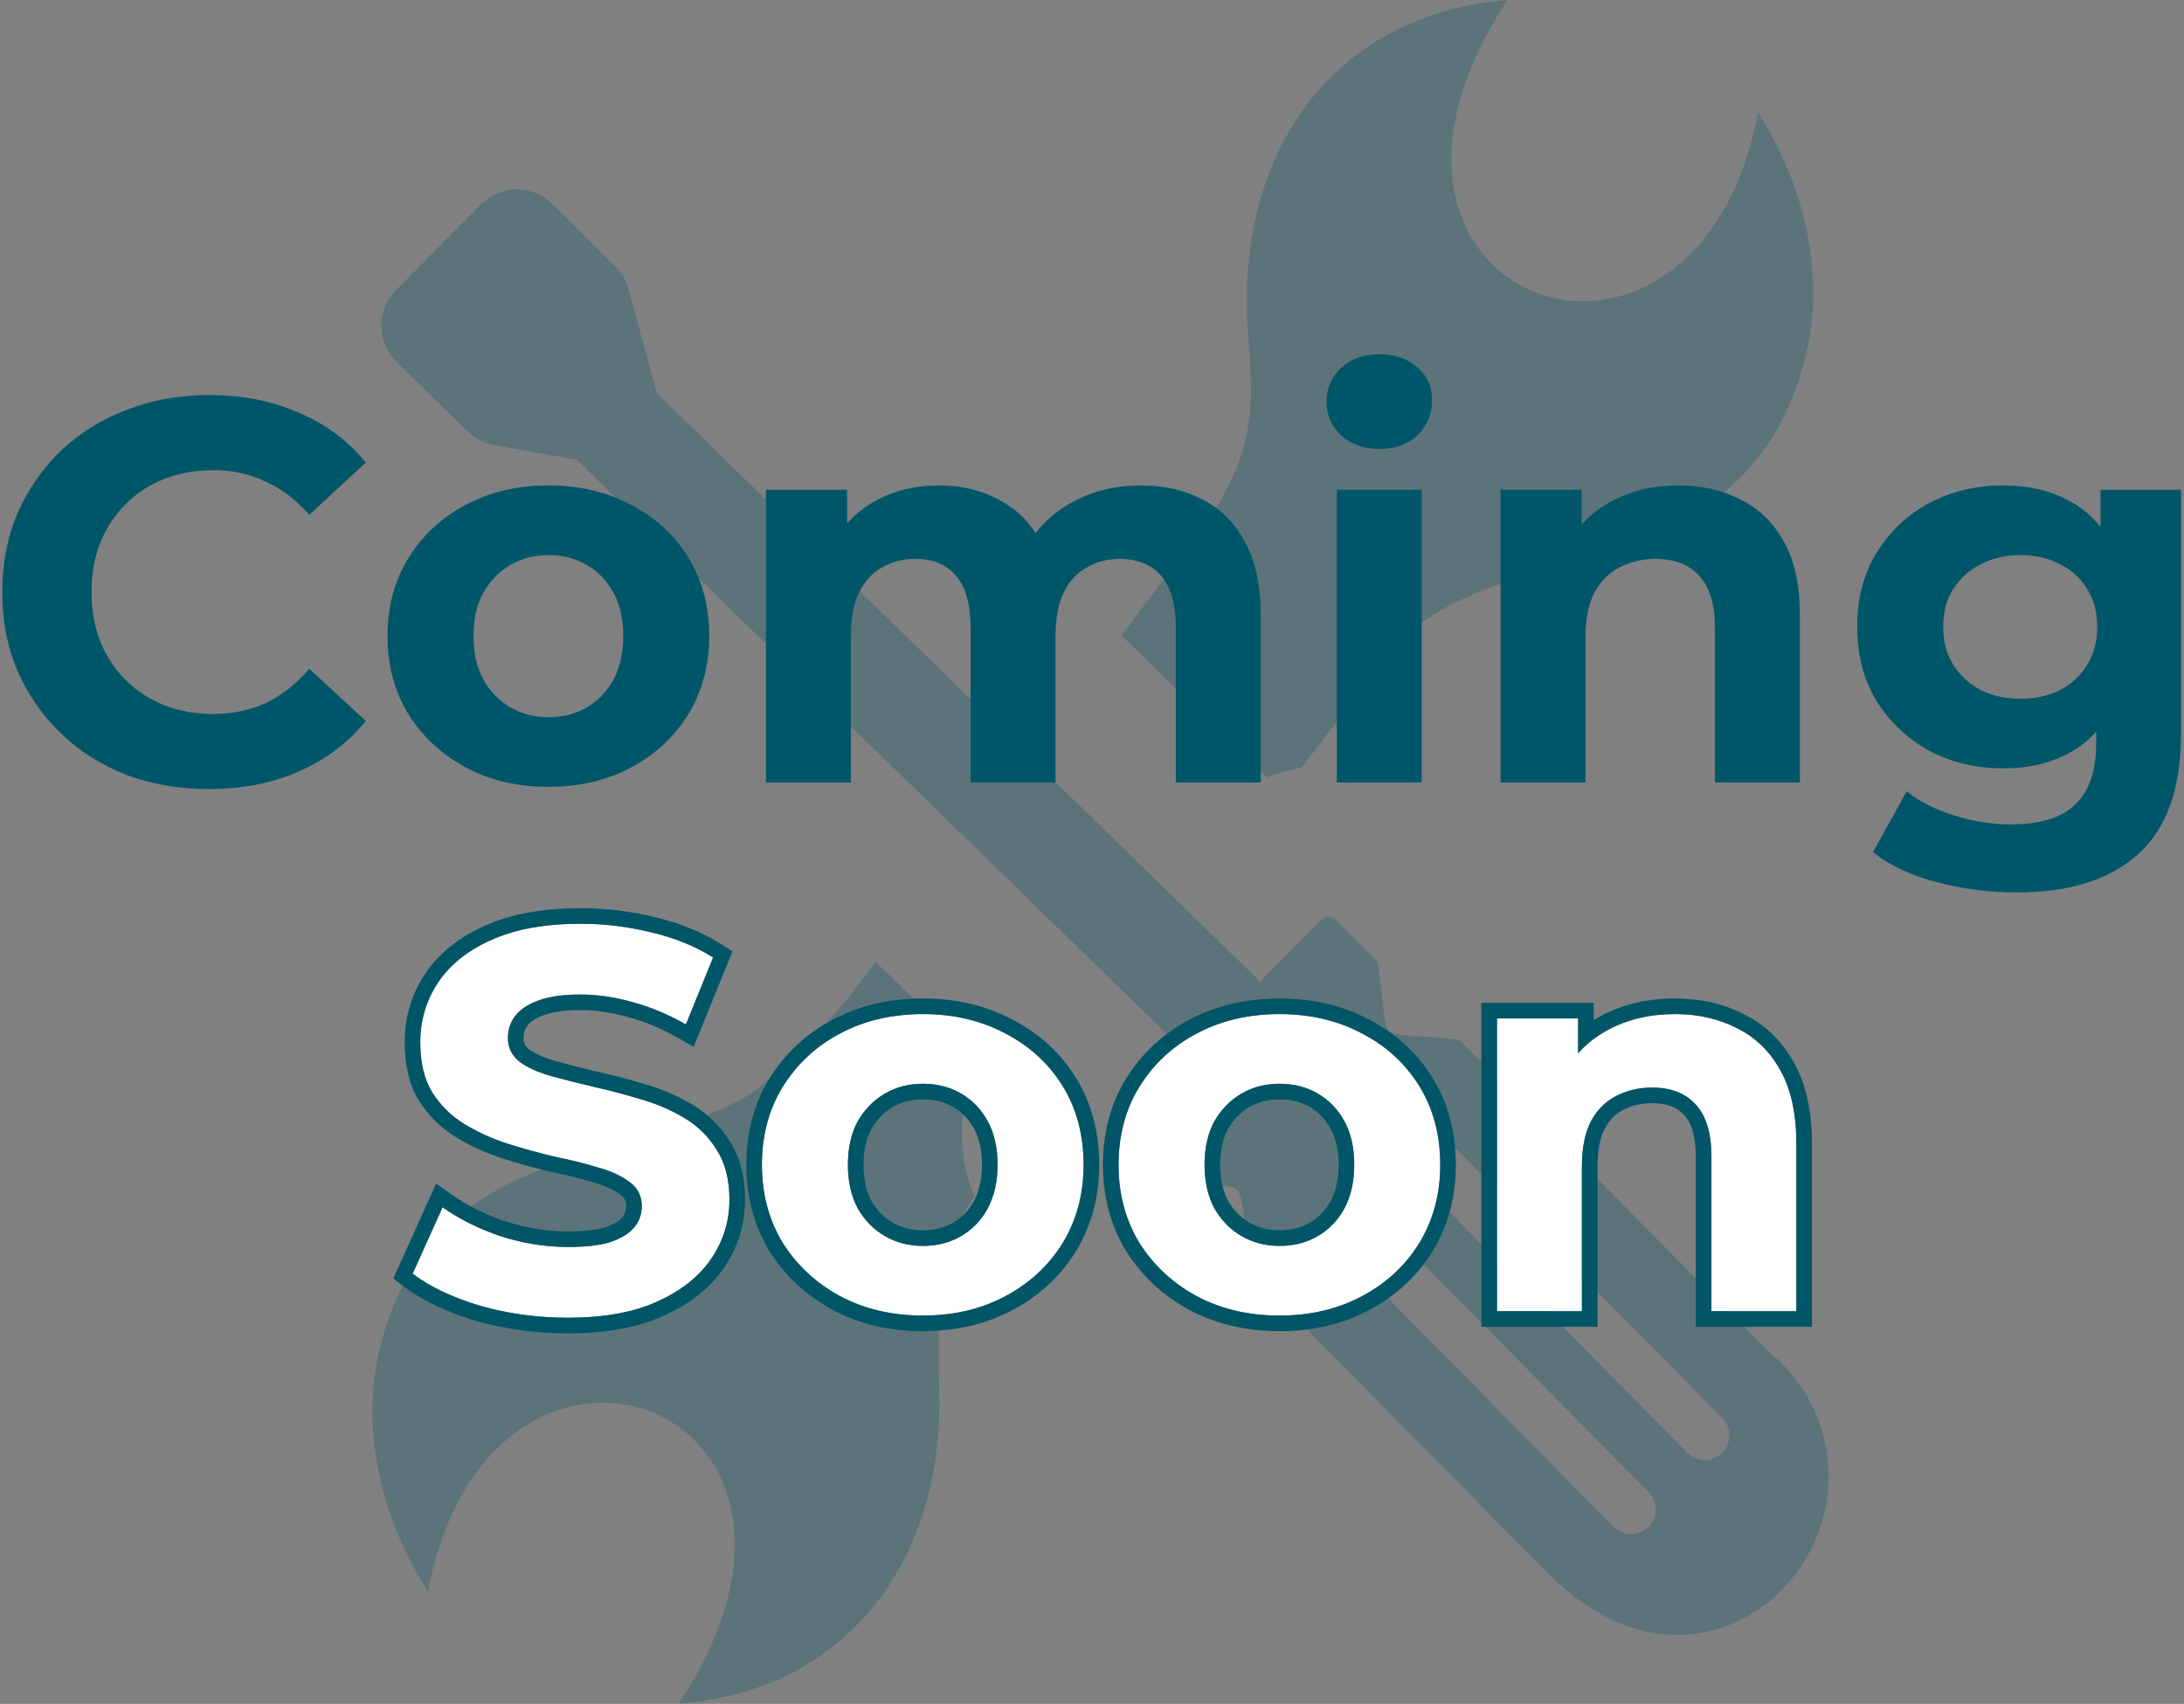 <svg width="692" height="540" viewBox="0 0 692 540" fill="none" xmlns="http://www.w3.org/2000/svg">
<rect x="0" y="0" width="692" height="540" fill="#808080" stroke="none"/>
<g clip-path="url(#clip0_395_467)">
<path fill-rule="evenodd" clip-rule="evenodd" d="M120.592 426.27C114.132 451.494 119.976 479.927 135.577 504.36C155.528 400.474 277.828 444.639 215.03 540C269.391 535.605 298.746 493.638 297.603 441.958C297.076 417.612 297.603 404.385 301.427 393.311C303.212 388.293 305.681 383.546 308.766 379.204C306.163 373.057 304.804 366.455 304.767 359.78V358.506C304.878 350.882 306.679 343.377 310.04 336.533L277.389 304.761L268.336 316.758C259.46 327.315 249.666 337.065 239.068 345.894C232.786 349.822 226.001 352.882 218.897 354.99C175.128 369.976 134.039 374.019 120.592 426.27ZM376.178 333.984L182.818 145.723L156.451 141.064C153.29 140.47 150.381 138.939 148.101 136.67L125.645 114.697C122.612 111.732 120.877 107.686 120.819 103.445C120.761 99.203 122.386 95.112 125.338 92.065L152.452 64.688C155.451 61.698 159.512 60.019 163.746 60.019C167.98 60.019 172.041 61.698 175.04 64.688L194.947 84.419C197.178 86.604 198.707 89.404 199.342 92.461L208.131 124.585L399.249 311.089L418.717 291.489C419.003 291.197 419.345 290.965 419.722 290.806C420.1 290.648 420.505 290.566 420.914 290.566C421.323 290.566 421.728 290.648 422.106 290.806C422.483 290.965 422.825 291.197 423.111 291.489L435.811 304.058C436.35 304.582 436.679 305.285 436.734 306.035C437.262 309.946 437.569 313.11 437.877 315.791C438.536 322.339 438.888 325.635 440.074 326.777C441.261 327.92 444.469 328.096 450.841 328.535C453.565 328.535 456.861 328.975 461.256 329.414C461.972 329.467 462.644 329.779 463.145 330.293L560.792 428.73C568.681 435.153 574.446 443.809 577.331 453.564C580.217 463.319 580.089 473.718 576.964 483.398C574.629 490.624 570.745 497.253 565.582 502.822C560.465 508.39 554.113 512.68 547.037 515.347C530.558 521.455 509.947 518.247 490.479 498.604L397.184 404.297C396.672 403.771 396.348 403.092 396.261 402.363C395.47 397.046 394.986 392.739 394.591 389.18C393.756 382.104 393.316 378.413 391.91 377.051C390.504 375.688 386.373 375.425 378.111 375.161C375.255 375.161 371.915 375.161 368.004 374.766C367.245 374.732 366.524 374.419 365.982 373.887L353.502 361.538C352.922 360.954 352.597 360.164 352.597 359.341C352.597 358.518 352.922 357.728 353.502 357.144L376.222 334.204L376.178 333.984ZM426.891 398.32C426.165 397.601 425.589 396.746 425.196 395.803C424.803 394.86 424.601 393.849 424.601 392.827C424.601 391.806 424.803 390.794 425.196 389.852C425.589 388.909 426.165 388.053 426.891 387.334C428.356 385.877 430.339 385.059 432.406 385.059C434.472 385.059 436.455 385.877 437.921 387.334L522.296 472.852C523.764 474.308 524.594 476.289 524.602 478.358C524.611 480.426 523.797 482.413 522.34 483.882C520.883 485.35 518.902 486.18 516.834 486.188C514.765 486.196 512.778 485.383 511.31 483.926L426.891 398.32ZM450.094 374.854C448.625 373.402 447.793 371.427 447.781 369.363C447.768 367.299 448.577 365.314 450.028 363.845C451.479 362.377 453.454 361.545 455.518 361.532C457.583 361.52 459.568 362.328 461.036 363.779L545.631 449.385C546.358 450.103 546.936 450.958 547.333 451.9C547.73 452.842 547.938 453.853 547.944 454.875C547.95 455.897 547.754 456.911 547.369 457.858C546.983 458.804 546.415 459.666 545.697 460.393C544.978 461.12 544.124 461.699 543.182 462.096C542.239 462.492 541.228 462.7 540.206 462.706C539.184 462.712 538.171 462.517 537.224 462.131C536.277 461.746 535.416 461.177 534.688 460.459L450.094 374.854ZM412.433 243.281L438.536 209.136C469.957 166.465 551.871 191.558 571.954 113.555C578.37 88.506 572.525 60.117 557.057 35.64C537.105 139.526 414.85 95.361 477.647 0C423.287 4.395 393.932 46.362 395.074 98.042C395.602 120.718 401.974 139.219 380.484 167.959L355.304 201.401L401.446 246.357C404.98 244.92 408.666 243.888 412.433 243.281Z" fill="#005669" fill-opacity="0.28"/>
</g>
<path d="M638.982 282.836C630.245 282.836 621.795 281.743 613.632 279.559C605.584 277.49 598.858 274.328 593.455 270.074L604.147 250.759C608.056 253.978 613 256.508 618.978 258.347C625.071 260.302 631.05 261.279 636.913 261.279C646.455 261.279 653.354 259.152 657.607 254.898C661.976 250.644 664.161 244.321 664.161 235.928V221.96L665.885 198.678L665.54 175.225V155.22H691.063V232.479C691.063 249.725 686.58 262.429 677.612 270.591C668.644 278.754 655.768 282.836 638.982 282.836ZM634.844 243.516C626.221 243.516 618.403 241.677 611.39 237.998C604.492 234.204 598.916 228.973 594.662 222.304C590.523 215.521 588.454 207.646 588.454 198.678C588.454 189.596 590.523 181.72 594.662 175.052C598.916 168.269 604.492 163.038 611.39 159.359C618.403 155.68 626.221 153.84 634.844 153.84C642.662 153.84 649.56 155.45 655.538 158.669C661.516 161.773 666.173 166.659 669.507 173.328C672.841 179.881 674.508 188.331 674.508 198.678C674.508 208.911 672.841 217.361 669.507 224.029C666.173 230.582 661.516 235.468 655.538 238.688C649.56 241.907 642.662 243.516 634.844 243.516ZM640.19 221.442C644.903 221.442 649.1 220.522 652.779 218.683C656.458 216.728 659.332 214.027 661.401 210.578C663.471 207.129 664.506 203.162 664.506 198.678C664.506 194.08 663.471 190.113 661.401 186.779C659.332 183.33 656.458 180.686 652.779 178.846C649.1 176.892 644.903 175.914 640.19 175.914C635.476 175.914 631.28 176.892 627.601 178.846C623.922 180.686 620.99 183.33 618.805 186.779C616.736 190.113 615.701 194.08 615.701 198.678C615.701 203.162 616.736 207.129 618.805 210.578C620.99 214.027 623.922 216.728 627.601 218.683C631.28 220.522 635.476 221.442 640.19 221.442Z" fill="#005669"/>
<path d="M531.835 153.84C539.193 153.84 545.746 155.335 551.495 158.324C557.358 161.198 561.957 165.682 565.291 171.776C568.625 177.754 570.292 185.457 570.292 194.884V248H543.39V199.023C543.39 191.55 541.722 186.032 538.388 182.468C535.169 178.904 530.57 177.122 524.592 177.122C520.338 177.122 516.487 178.041 513.038 179.881C509.704 181.605 507.059 184.307 505.105 187.986C503.265 191.665 502.346 196.379 502.346 202.127V248H475.443V155.22H501.138V180.916L496.31 173.155C499.644 166.947 504.415 162.176 510.623 158.842C516.832 155.508 523.902 153.84 531.835 153.84Z" fill="#005669"/>
<path d="M423.572 248V155.22H450.475V248H423.572ZM437.023 142.286C432.08 142.286 428.056 140.849 424.952 137.975C421.847 135.101 420.295 131.536 420.295 127.283C420.295 123.029 421.847 119.465 424.952 116.591C428.056 113.716 432.08 112.279 437.023 112.279C441.967 112.279 445.991 113.659 449.095 116.418C452.199 119.062 453.751 122.511 453.751 126.765C453.751 131.249 452.199 134.986 449.095 137.975C446.106 140.849 442.082 142.286 437.023 142.286Z" fill="#005669"/>
<path d="M361.518 153.84C368.876 153.84 375.372 155.335 381.005 158.324C386.754 161.198 391.238 165.682 394.457 171.776C397.791 177.754 399.458 185.457 399.458 194.884V248H372.555V199.023C372.555 191.55 371.003 186.032 367.899 182.468C364.795 178.904 360.426 177.122 354.792 177.122C350.884 177.122 347.377 178.041 344.273 179.881C341.169 181.605 338.754 184.25 337.03 187.814C335.305 191.378 334.443 195.919 334.443 201.438V248H307.54V199.023C307.54 191.55 305.988 186.032 302.884 182.468C299.895 178.904 295.583 177.122 289.95 177.122C286.041 177.122 282.535 178.041 279.43 179.881C276.326 181.605 273.912 184.25 272.187 187.814C270.463 191.378 269.6 195.919 269.6 201.438V248H242.698V155.22H268.393V180.571L263.565 173.155C266.784 166.832 271.325 162.061 277.188 158.842C283.167 155.508 289.95 153.84 297.538 153.84C306.046 153.84 313.461 156.025 319.784 160.394C326.223 164.648 330.477 171.201 332.546 180.053L323.061 177.467C326.165 170.224 331.109 164.475 337.892 160.221C344.79 155.967 352.666 153.84 361.518 153.84Z" fill="#005669"/>
<path d="M173.842 249.38C163.954 249.38 155.159 247.31 147.456 243.171C139.868 239.032 133.832 233.399 129.349 226.271C124.98 219.028 122.795 210.808 122.795 201.61C122.795 192.298 124.98 184.077 129.349 176.949C133.832 169.706 139.868 164.073 147.456 160.049C155.159 155.91 163.954 153.84 173.842 153.84C183.614 153.84 192.352 155.91 200.055 160.049C207.757 164.073 213.793 169.649 218.162 176.777C222.531 183.905 224.715 192.183 224.715 201.61C224.715 210.808 222.531 219.028 218.162 226.271C213.793 233.399 207.757 239.032 200.055 243.171C192.352 247.31 183.614 249.38 173.842 249.38ZM173.842 227.306C178.325 227.306 182.349 226.271 185.913 224.201C189.477 222.132 192.294 219.2 194.364 215.406C196.433 211.497 197.468 206.899 197.468 201.61C197.468 196.207 196.433 191.608 194.364 187.814C192.294 184.02 189.477 181.088 185.913 179.019C182.349 176.949 178.325 175.914 173.842 175.914C169.358 175.914 165.334 176.949 161.77 179.019C158.206 181.088 155.332 184.02 153.147 187.814C151.078 191.608 150.043 196.207 150.043 201.61C150.043 206.899 151.078 211.497 153.147 215.406C155.332 219.2 158.206 222.132 161.77 224.201C165.334 226.271 169.358 227.306 173.842 227.306Z" fill="#005669"/>
<path d="M66.085 250.069C56.773 250.069 48.093 248.575 40.045 245.586C32.112 242.482 25.214 238.113 19.351 232.479C13.487 226.846 8.888 220.235 5.554 212.647C2.335 205.059 0.726 196.724 0.726 187.641C0.726 178.559 2.335 170.224 5.554 162.636C8.888 155.048 13.487 148.437 19.351 142.803C25.329 137.17 32.285 132.859 40.217 129.869C48.15 126.765 56.83 125.213 66.258 125.213C76.72 125.213 86.147 127.053 94.54 130.732C103.048 134.296 110.176 139.584 115.924 146.597L97.989 163.153C93.85 158.439 89.252 154.933 84.193 152.633C79.134 150.219 73.616 149.012 67.638 149.012C62.004 149.012 56.83 149.932 52.117 151.771C47.403 153.611 43.322 156.255 39.873 159.704C36.423 163.153 33.722 167.234 31.767 171.948C29.928 176.662 29.008 181.893 29.008 187.641C29.008 193.39 29.928 198.621 31.767 203.335C33.722 208.048 36.423 212.13 39.873 215.579C43.322 219.028 47.403 221.672 52.117 223.512C56.83 225.351 62.004 226.271 67.638 226.271C73.616 226.271 79.134 225.121 84.193 222.822C89.252 220.407 93.85 216.786 97.989 211.957L115.924 228.513C110.176 235.526 103.048 240.872 94.54 244.551C86.147 248.23 76.663 250.069 66.085 250.069Z" fill="#005669"/>
<path d="M530.712 321.39C538.07 321.39 544.623 322.884 550.371 325.873C556.235 328.748 560.833 333.231 564.168 339.325C567.502 345.303 569.169 353.006 569.169 362.433V415.549H542.266V366.572C542.266 359.099 540.599 353.581 537.265 350.017C534.046 346.453 529.447 344.671 523.469 344.671C519.215 344.671 515.363 345.591 511.914 347.43C508.58 349.155 505.936 351.856 503.981 355.535C502.142 359.214 501.222 363.928 501.222 369.677V415.549H474.319V322.769H500.015V348.465L495.186 340.704C498.52 334.496 503.291 329.725 509.5 326.391C515.708 323.057 522.779 321.39 530.712 321.39Z" fill="white"/>
<path d="M405.463 416.929C395.576 416.929 386.781 414.859 379.078 410.72C371.49 406.582 365.454 400.948 360.97 393.82C356.601 386.577 354.417 378.357 354.417 369.159C354.417 359.847 356.601 351.626 360.97 344.498C365.454 337.255 371.49 331.622 379.078 327.598C386.781 323.459 395.576 321.39 405.463 321.39C415.236 321.39 423.973 323.459 431.676 327.598C439.379 331.622 445.415 337.198 449.784 344.326C454.153 351.454 456.337 359.732 456.337 369.159C456.337 378.357 454.153 386.577 449.784 393.82C445.415 400.948 439.379 406.582 431.676 410.72C423.973 414.859 415.236 416.929 405.463 416.929ZM405.463 394.855C409.947 394.855 413.971 393.82 417.535 391.751C421.099 389.681 423.916 386.749 425.985 382.955C428.055 379.047 429.089 374.448 429.089 369.159C429.089 363.756 428.055 359.157 425.985 355.363C423.916 351.569 421.099 348.637 417.535 346.568C413.971 344.498 409.947 343.464 405.463 343.464C400.979 343.464 396.955 344.498 393.391 346.568C389.827 348.637 386.953 351.569 384.769 355.363C382.699 359.157 381.665 363.756 381.665 369.159C381.665 374.448 382.699 379.047 384.769 382.955C386.953 386.749 389.827 389.681 393.391 391.751C396.955 393.82 400.979 394.855 405.463 394.855Z" fill="white"/>
<path d="M292.459 416.929C282.572 416.929 273.777 414.859 266.074 410.72C258.486 406.582 252.45 400.948 247.966 393.82C243.597 386.577 241.413 378.357 241.413 369.159C241.413 359.847 243.597 351.626 247.966 344.498C252.45 337.255 258.486 331.622 266.074 327.598C273.777 323.459 282.572 321.39 292.459 321.39C302.232 321.39 310.969 323.459 318.672 327.598C326.375 331.622 332.411 337.198 336.78 344.326C341.149 351.454 343.333 359.732 343.333 369.159C343.333 378.357 341.149 386.577 336.78 393.82C332.411 400.948 326.375 406.582 318.672 410.72C310.969 414.859 302.232 416.929 292.459 416.929ZM292.459 394.855C296.943 394.855 300.967 393.82 304.531 391.751C308.095 389.681 310.912 386.749 312.981 382.955C315.051 379.047 316.085 374.448 316.085 369.159C316.085 363.756 315.051 359.157 312.981 355.363C310.912 351.569 308.095 348.637 304.531 346.568C300.967 344.498 296.943 343.464 292.459 343.464C287.976 343.464 283.952 344.498 280.388 346.568C276.824 348.637 273.949 351.569 271.765 355.363C269.695 359.157 268.661 363.756 268.661 369.159C268.661 374.448 269.695 379.047 271.765 382.955C273.949 386.749 276.824 389.681 280.388 391.751C283.952 393.82 287.976 394.855 292.459 394.855Z" fill="white"/>
<path d="M179.9 417.619C170.242 417.619 160.987 416.354 152.135 413.825C143.282 411.18 136.154 407.789 130.75 403.65L140.235 382.611C145.409 386.29 151.502 389.336 158.515 391.751C165.644 394.05 172.829 395.2 180.072 395.2C185.591 395.2 190.017 394.682 193.351 393.648C196.8 392.498 199.329 390.946 200.939 388.991C202.549 387.037 203.353 384.795 203.353 382.266C203.353 379.047 202.089 376.517 199.559 374.678C197.03 372.723 193.696 371.171 189.557 370.021C185.418 368.757 180.819 367.607 175.761 366.572C170.817 365.423 165.816 364.043 160.757 362.434C155.814 360.824 151.272 358.754 147.134 356.225C142.995 353.696 139.603 350.362 136.959 346.223C134.429 342.084 133.165 336.795 133.165 330.357C133.165 323.459 135.004 317.193 138.683 311.56C142.477 305.811 148.111 301.27 155.584 297.936C163.172 294.487 172.657 292.762 184.039 292.762C191.627 292.762 199.1 293.682 206.458 295.522C213.816 297.246 220.311 299.89 225.945 303.454L217.322 324.666C211.689 321.447 206.055 319.09 200.422 317.596C194.788 315.986 189.27 315.181 183.866 315.181C178.463 315.181 174.036 315.814 170.587 317.078C167.138 318.343 164.666 320.01 163.172 322.079C161.677 324.034 160.93 326.333 160.93 328.978C160.93 332.082 162.194 334.611 164.724 336.565C167.253 338.405 170.587 339.9 174.726 341.049C178.865 342.199 183.406 343.349 188.35 344.498C193.409 345.648 198.41 346.97 203.353 348.465C208.412 349.959 213.011 351.971 217.15 354.501C221.289 357.03 224.623 360.364 227.152 364.503C229.796 368.642 231.118 373.873 231.118 380.196C231.118 386.979 229.221 393.188 225.427 398.821C221.633 404.455 215.942 408.996 208.355 412.445C200.882 415.894 191.397 417.619 179.9 417.619Z" fill="white"/>
<path fill-rule="evenodd" clip-rule="evenodd" d="M550.371 325.873C544.623 322.884 538.07 321.39 530.712 321.39C522.779 321.39 515.708 323.057 509.5 326.391C507.89 327.255 506.378 328.216 504.962 329.273C503.156 330.622 501.507 332.127 500.015 333.79V322.769H474.319V415.549H501.222V369.677C501.222 366.509 501.501 363.655 502.06 361.115C502.515 359.047 503.156 357.187 503.981 355.535C504.291 354.953 504.617 354.395 504.962 353.861C506.79 351.025 509.108 348.882 511.914 347.43C515.363 345.591 519.215 344.671 523.468 344.671C529.447 344.671 534.046 346.453 537.265 350.017C540.599 353.581 542.266 359.099 542.266 366.572V415.549H569.169V362.434C569.169 353.006 567.502 345.303 564.167 339.325C560.833 333.231 556.235 328.748 550.371 325.873ZM552.601 321.458C546.07 318.073 538.734 316.443 530.712 316.443C522.066 316.443 514.174 318.266 507.159 322.033C506.409 322.436 505.676 322.858 504.962 323.299V317.823H469.373V420.496H506.169V369.677C506.169 364.443 507.008 360.572 508.379 357.801C509.911 354.939 511.858 353.029 514.187 351.824L514.214 351.81L514.242 351.795C516.913 350.371 519.953 349.618 523.468 349.618C528.416 349.618 531.534 351.052 533.594 353.333L533.623 353.365L533.652 353.396C535.771 355.661 537.319 359.707 537.319 366.572V420.496H574.115V362.434C574.115 352.475 572.362 343.871 568.498 336.934C564.717 330.031 559.411 324.809 552.601 321.458Z" fill="#005566"/>
<path fill-rule="evenodd" clip-rule="evenodd" d="M379.078 410.721C386.781 414.859 395.576 416.929 405.463 416.929C415.235 416.929 423.973 414.859 431.676 410.721C439.379 406.582 445.415 400.948 449.784 393.82C454.152 386.577 456.337 378.357 456.337 369.159C456.337 359.732 454.152 351.454 449.784 344.326C445.415 337.198 439.379 331.622 431.676 327.598C423.973 323.459 415.235 321.39 405.463 321.39C395.576 321.39 386.781 323.459 379.078 327.598C371.49 331.622 365.454 337.255 360.97 344.498C356.601 351.626 354.417 359.847 354.417 369.159C354.417 378.357 356.601 386.577 360.97 393.82C365.454 400.948 371.49 406.582 379.078 410.721ZM376.749 323.234C385.258 318.664 394.872 316.443 405.463 316.443C415.944 316.443 425.494 318.667 433.991 323.227C442.443 327.647 449.15 333.827 454.001 341.741C458.906 349.743 461.284 358.939 461.284 369.159C461.284 379.176 458.894 388.294 454.019 396.375L454.01 396.39L454.001 396.405C449.153 404.315 442.455 410.545 434.017 415.078C425.513 419.647 415.955 421.876 405.463 421.876C394.867 421.876 385.249 419.652 376.736 415.078L376.723 415.071L376.709 415.063C368.399 410.531 361.729 404.317 356.783 396.454L356.758 396.415L356.734 396.375C351.86 388.294 349.47 379.176 349.47 369.159C349.47 359.041 351.854 349.906 356.753 341.913L356.758 341.904L356.764 341.895C361.711 333.903 368.398 327.665 376.749 323.234ZM417.535 391.751C413.971 393.82 409.947 394.855 405.463 394.855C400.979 394.855 396.955 393.82 393.391 391.751C389.827 389.681 386.953 386.749 384.769 382.956C382.699 379.047 381.665 374.448 381.665 369.159C381.665 363.756 382.699 359.157 384.769 355.363C386.953 351.569 389.827 348.637 393.391 346.568C396.955 344.498 400.979 343.464 405.463 343.464C409.947 343.464 413.971 344.498 417.535 346.568C421.099 348.637 423.916 351.569 425.985 355.363C428.055 359.157 429.089 363.756 429.089 369.159C429.089 374.448 428.055 379.047 425.985 382.956C423.916 386.749 421.099 389.681 417.535 391.751ZM389.085 357.78C390.861 354.714 393.122 352.444 395.875 350.846C398.619 349.252 401.773 348.41 405.463 348.41C409.154 348.41 412.307 349.252 415.051 350.846C417.794 352.438 419.984 354.692 421.642 357.732C423.228 360.639 424.143 364.38 424.143 369.159C424.143 373.784 423.243 377.55 421.628 380.614C419.971 383.64 417.785 385.885 415.051 387.473C412.307 389.066 409.154 389.908 405.463 389.908C401.773 389.908 398.619 389.066 395.875 387.473C393.13 385.879 390.874 383.617 389.1 380.564C387.501 377.509 386.611 373.76 386.611 369.159C386.611 364.406 387.515 360.681 389.085 357.78Z" fill="#005566"/>
<path fill-rule="evenodd" clip-rule="evenodd" d="M266.074 410.721C273.777 414.859 282.572 416.929 292.459 416.929C302.232 416.929 310.969 414.859 318.672 410.721C326.375 406.582 332.411 400.948 336.78 393.82C341.149 386.577 343.333 378.357 343.333 369.159C343.333 359.732 341.149 351.454 336.78 344.326C332.411 337.198 326.375 331.622 318.672 327.598C310.969 323.459 302.232 321.39 292.459 321.39C282.572 321.39 273.777 323.459 266.074 327.598C258.486 331.622 252.45 337.255 247.966 344.498C243.597 351.626 241.413 359.847 241.413 369.159C241.413 378.357 243.597 386.577 247.966 393.82C252.45 400.948 258.486 406.582 266.074 410.721ZM320.988 323.227C312.49 318.667 302.94 316.443 292.459 316.443C281.868 316.443 272.254 318.664 263.745 323.234C255.394 327.665 248.708 333.903 243.76 341.895L243.754 341.904L243.749 341.913C238.85 349.906 236.466 359.041 236.466 369.159C236.466 379.176 238.856 388.294 243.73 396.375L243.754 396.415L243.779 396.454C248.725 404.317 255.395 410.531 263.705 415.063L263.719 415.071L263.733 415.078C272.245 419.652 281.863 421.876 292.459 421.876C302.951 421.876 312.509 419.647 321.014 415.078C329.451 410.545 336.15 404.315 340.997 396.405L341.007 396.39L341.016 396.375C345.89 388.294 348.28 379.176 348.28 369.159C348.28 358.939 345.902 349.743 340.997 341.741C336.147 333.827 329.439 327.647 320.988 323.227ZM304.531 391.751C300.967 393.82 296.943 394.855 292.459 394.855C287.975 394.855 283.952 393.82 280.387 391.751C276.823 389.681 273.949 386.749 271.765 382.956C269.695 379.047 268.661 374.448 268.661 369.159C268.661 363.756 269.695 359.157 271.765 355.363C273.949 351.569 276.823 348.637 280.387 346.568C283.952 344.498 287.975 343.464 292.459 343.464C296.943 343.464 300.967 344.498 304.531 346.568C308.095 348.637 310.912 351.569 312.981 355.363C315.051 359.157 316.085 363.756 316.085 369.159C316.085 374.448 315.051 379.047 312.981 382.956C310.912 386.749 308.095 389.681 304.531 391.751ZM276.081 357.781C277.856 354.715 280.118 352.444 282.871 350.846C285.615 349.252 288.769 348.41 292.459 348.41C296.15 348.41 299.303 349.252 302.047 350.846C304.79 352.438 306.98 354.692 308.638 357.732C310.224 360.639 311.139 364.38 311.139 369.159C311.139 373.784 310.239 377.55 308.624 380.614C306.967 383.64 304.782 385.885 302.047 387.473C299.303 389.066 296.15 389.908 292.459 389.908C288.769 389.908 285.615 389.066 282.871 387.473C280.126 385.879 277.87 383.617 276.096 380.564C274.497 377.509 273.607 373.759 273.607 369.159C273.607 364.407 274.511 360.682 276.081 357.781Z" fill="#005566"/>
<path fill-rule="evenodd" clip-rule="evenodd" d="M150.747 418.573L150.719 418.564C141.483 415.806 133.76 412.186 127.742 407.577L124.629 405.192L138.199 375.092L143.102 378.579C147.821 381.935 153.461 384.775 160.08 387.058C166.719 389.194 173.378 390.253 180.072 390.253C185.315 390.253 189.172 389.757 191.836 388.938C194.736 387.965 196.311 386.83 197.12 385.847C198.001 384.777 198.407 383.646 198.407 382.266C198.407 380.574 197.855 379.555 196.65 378.678L196.592 378.636L196.535 378.592C194.653 377.138 191.955 375.822 188.233 374.788L188.172 374.771L188.111 374.752C184.147 373.541 179.703 372.428 174.769 371.419L174.705 371.406L174.64 371.391C169.563 370.21 164.435 368.795 159.257 367.147L159.242 367.142L159.226 367.137C153.941 365.417 149.045 363.191 144.554 360.446C139.766 357.52 135.834 353.65 132.79 348.886L132.764 348.845L132.738 348.802C129.602 343.672 128.218 337.416 128.218 330.357C128.218 322.524 130.323 315.314 134.541 308.855L134.548 308.845L134.555 308.835C138.956 302.167 145.39 297.07 153.552 293.426C161.97 289.603 172.201 287.816 184.038 287.816C192.019 287.816 199.883 288.782 207.622 290.714C215.432 292.548 222.441 295.384 228.589 299.274L232.085 301.486L219.776 331.766L214.868 328.961C209.565 325.931 204.328 323.75 199.153 322.377L199.108 322.365L199.063 322.352C193.834 320.858 188.773 320.128 183.866 320.128C178.795 320.128 175.001 320.729 172.29 321.723C169.379 322.79 167.897 323.986 167.182 324.976L167.142 325.031L167.101 325.084C166.317 326.11 165.876 327.333 165.876 328.978C165.876 330.477 166.376 331.571 167.694 332.609C169.6 333.98 172.323 335.248 176.05 336.283C180.107 337.41 184.576 338.542 189.459 339.678C194.62 340.851 199.724 342.2 204.77 343.725C210.201 345.331 215.196 347.509 219.729 350.28C224.524 353.21 228.412 357.092 231.347 361.882C234.608 367.007 236.065 373.216 236.065 380.196C236.065 387.965 233.873 395.136 229.53 401.584C225.123 408.129 218.641 413.201 210.415 416.942C202.09 420.782 191.841 422.565 179.9 422.565C169.805 422.565 160.091 421.243 150.776 418.581L150.747 418.573ZM227.152 364.503C224.622 360.364 221.288 357.03 217.15 354.501C213.011 351.971 208.412 349.959 203.353 348.465C198.41 346.97 193.408 345.648 188.35 344.498C183.406 343.349 178.865 342.199 174.726 341.049C170.587 339.9 167.253 338.405 164.724 336.566C162.194 334.611 160.93 332.082 160.93 328.978C160.93 326.333 161.677 324.034 163.172 322.079C164.666 320.01 167.138 318.343 170.587 317.078C174.036 315.814 178.462 315.181 183.866 315.181C189.27 315.181 194.788 315.986 200.422 317.596C204.591 318.702 208.761 320.281 212.931 322.332C214.395 323.052 215.858 323.83 217.322 324.666L225.945 303.454C220.311 299.89 213.815 297.246 206.457 295.522C199.099 293.682 191.626 292.762 184.038 292.762C172.657 292.762 163.172 294.487 155.584 297.936C148.111 301.27 142.477 305.811 138.683 311.56C135.004 317.193 133.165 323.459 133.165 330.357C133.165 336.795 134.429 342.084 136.959 346.223C139.603 350.362 142.995 353.696 147.133 356.225C151.272 358.755 155.814 360.824 160.757 362.434C165.816 364.043 170.817 365.423 175.761 366.572C180.819 367.607 185.418 368.757 189.557 370.022C193.696 371.171 197.03 372.723 199.559 374.678C202.089 376.517 203.353 379.047 203.353 382.266C203.353 384.795 202.548 387.037 200.939 388.991C199.329 390.946 196.8 392.498 193.351 393.648C190.017 394.682 185.591 395.2 180.072 395.2C172.829 395.2 165.643 394.05 158.515 391.751C153.315 389.96 148.621 387.823 144.432 385.337C142.972 384.471 141.573 383.562 140.235 382.611L130.75 403.65C136.154 407.789 143.282 411.18 152.135 413.825C160.987 416.354 170.242 417.619 179.9 417.619C191.396 417.619 200.881 415.894 208.354 412.445C215.942 408.996 221.633 404.455 225.427 398.821C229.221 393.188 231.118 386.979 231.118 380.196C231.118 373.873 229.796 368.642 227.152 364.503Z" fill="#005566"/>
<defs>
<clipPath id="clip0_395_467">
<rect width="461.47" height="540" fill="white" transform="translate(118)"/>
</clipPath>
</defs>
</svg>
